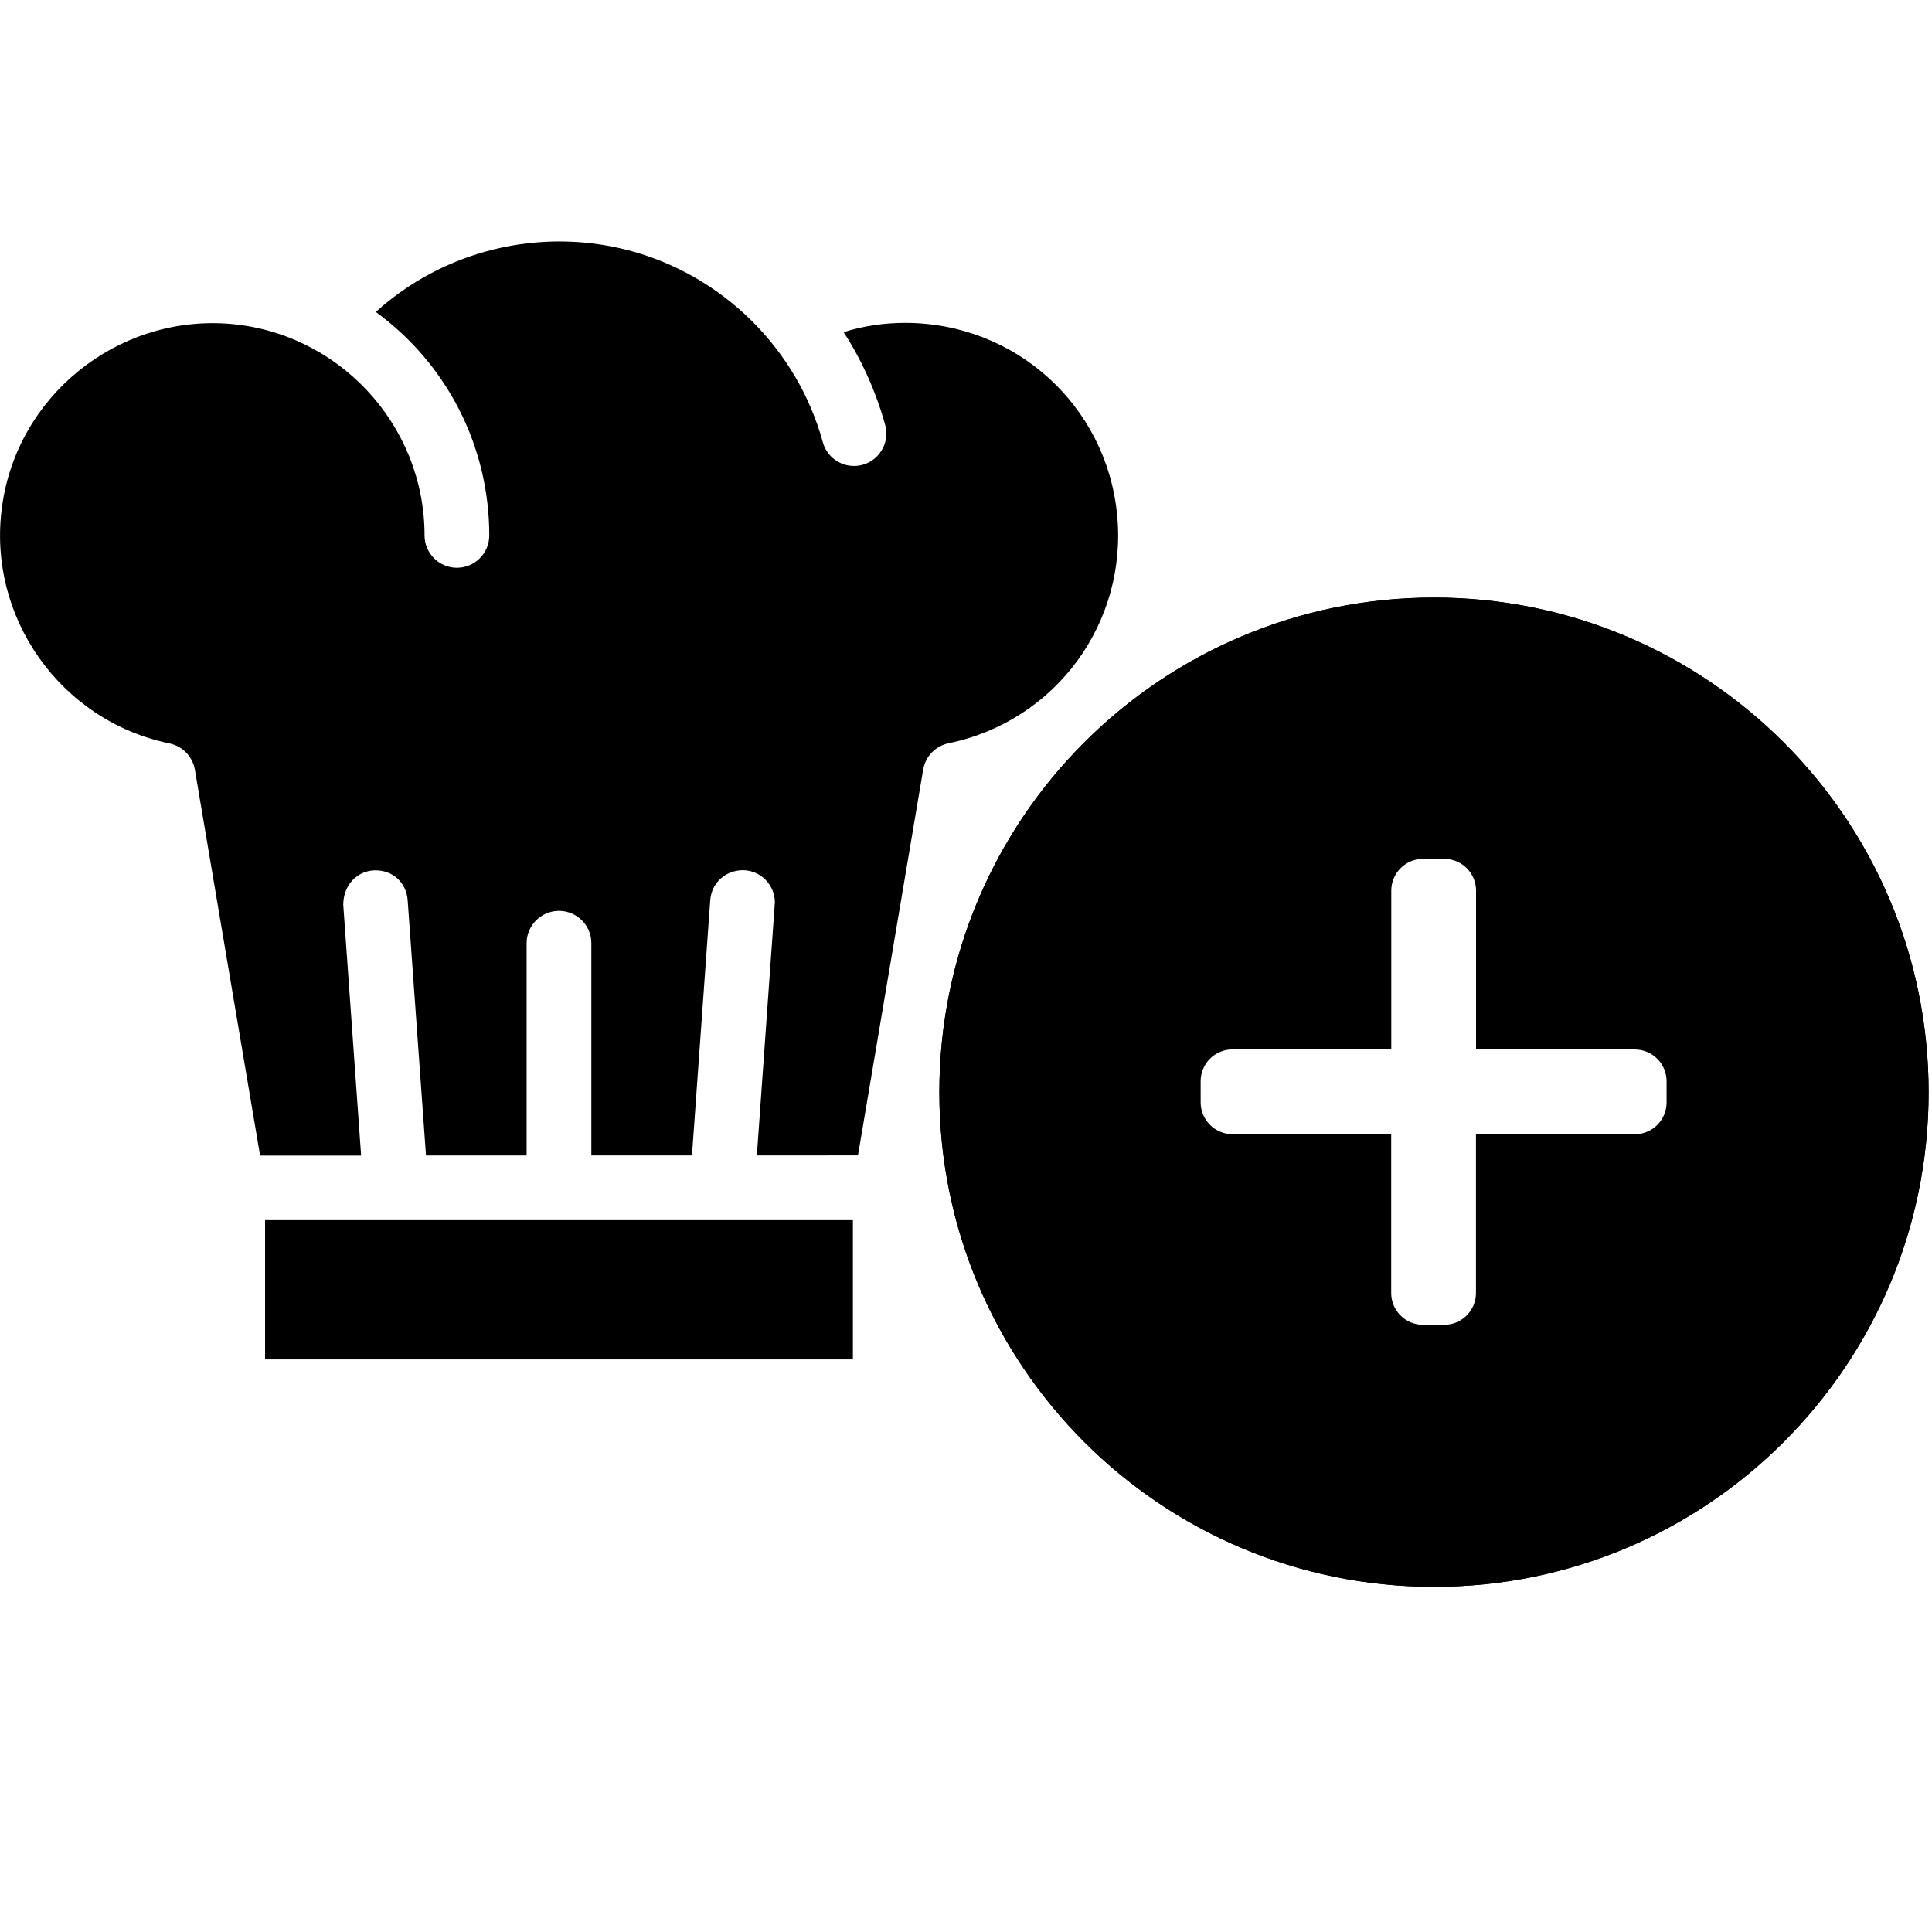 <svg xmlns="http://www.w3.org/2000/svg" width="24" height="24" viewBox="0 0 24 24">
    <path d="M10.595 12.158v1.729H3.293v-1.73h7.302zM4.67.874C5.514.11 6.7-.18 7.81.11c1.165.307 2.09 1.219 2.41 2.378.036.14.146.25.286.287.14.037.289-.004.39-.108.101-.104.139-.254.099-.391-.113-.409-.286-.795-.515-1.15.247-.077.503-.115.764-.115 1.366 0 2.494 1.02 2.632 2.371.138 1.352-.762 2.577-2.092 2.851-.163.034-.287.162-.316.327l-.81 4.793H9.402l.224-3.146c-.003-.215-.174-.39-.388-.397-.222-.003-.397.154-.415.37l-.227 3.173h-1.25V8.716c0-.221-.18-.401-.402-.401-.221 0-.402.18-.402.401v2.638h-1.25L5.064 8.18c-.017-.214-.183-.375-.414-.368-.214.008-.385.182-.386.427l.222 3.116H3.231l-.81-4.793c-.029-.165-.153-.293-.316-.327-1.353-.279-2.268-1.57-2.08-2.94C.21 1.926 1.44.93 2.814 1.02c1.38.093 2.46 1.25 2.46 2.631 0 .222.18.402.402.402.222 0 .402-.18.402-.402 0-1.105-.524-2.13-1.41-2.776z" transform="translate(0 3)"/>
    <path d="M6.492.347c3.393 0 6.144 2.751 6.144 6.145 0 3.393-2.751 6.144-6.144 6.144-3.394 0-6.145-2.751-6.145-6.144C.347 3.098 3.098.347 6.492.347zm.127 3.246h-.263c-.218 0-.395.177-.395.395V5.96H3.988c-.218 0-.395.177-.395.395v.263c0 .218.177.395.395.395H5.96v1.973c0 .218.177.395.395.395h.263c.218 0 .395-.177.395-.395V7.014h1.973c.218 0 .395-.177.395-.395v-.263c0-.218-.177-.395-.395-.395H7.014V3.988c0-.218-.177-.395-.395-.395z" transform="translate(11.322 7.076)"/>
    <path d="M6.492.347C3.098.347.347 3.098.347 6.492c0 3.393 2.751 6.144 6.145 6.144 3.393 0 6.144-2.751 6.144-6.144 0-3.394-2.751-6.145-6.144-6.145zm0 .695c3.01 0 5.45 2.44 5.45 5.45 0 3.01-2.44 5.45-5.45 5.45-3.01 0-5.45-2.44-5.45-5.45 0-3.01 2.44-5.45 5.45-5.45z" transform="translate(11.322 7.076)"/>
</svg>
